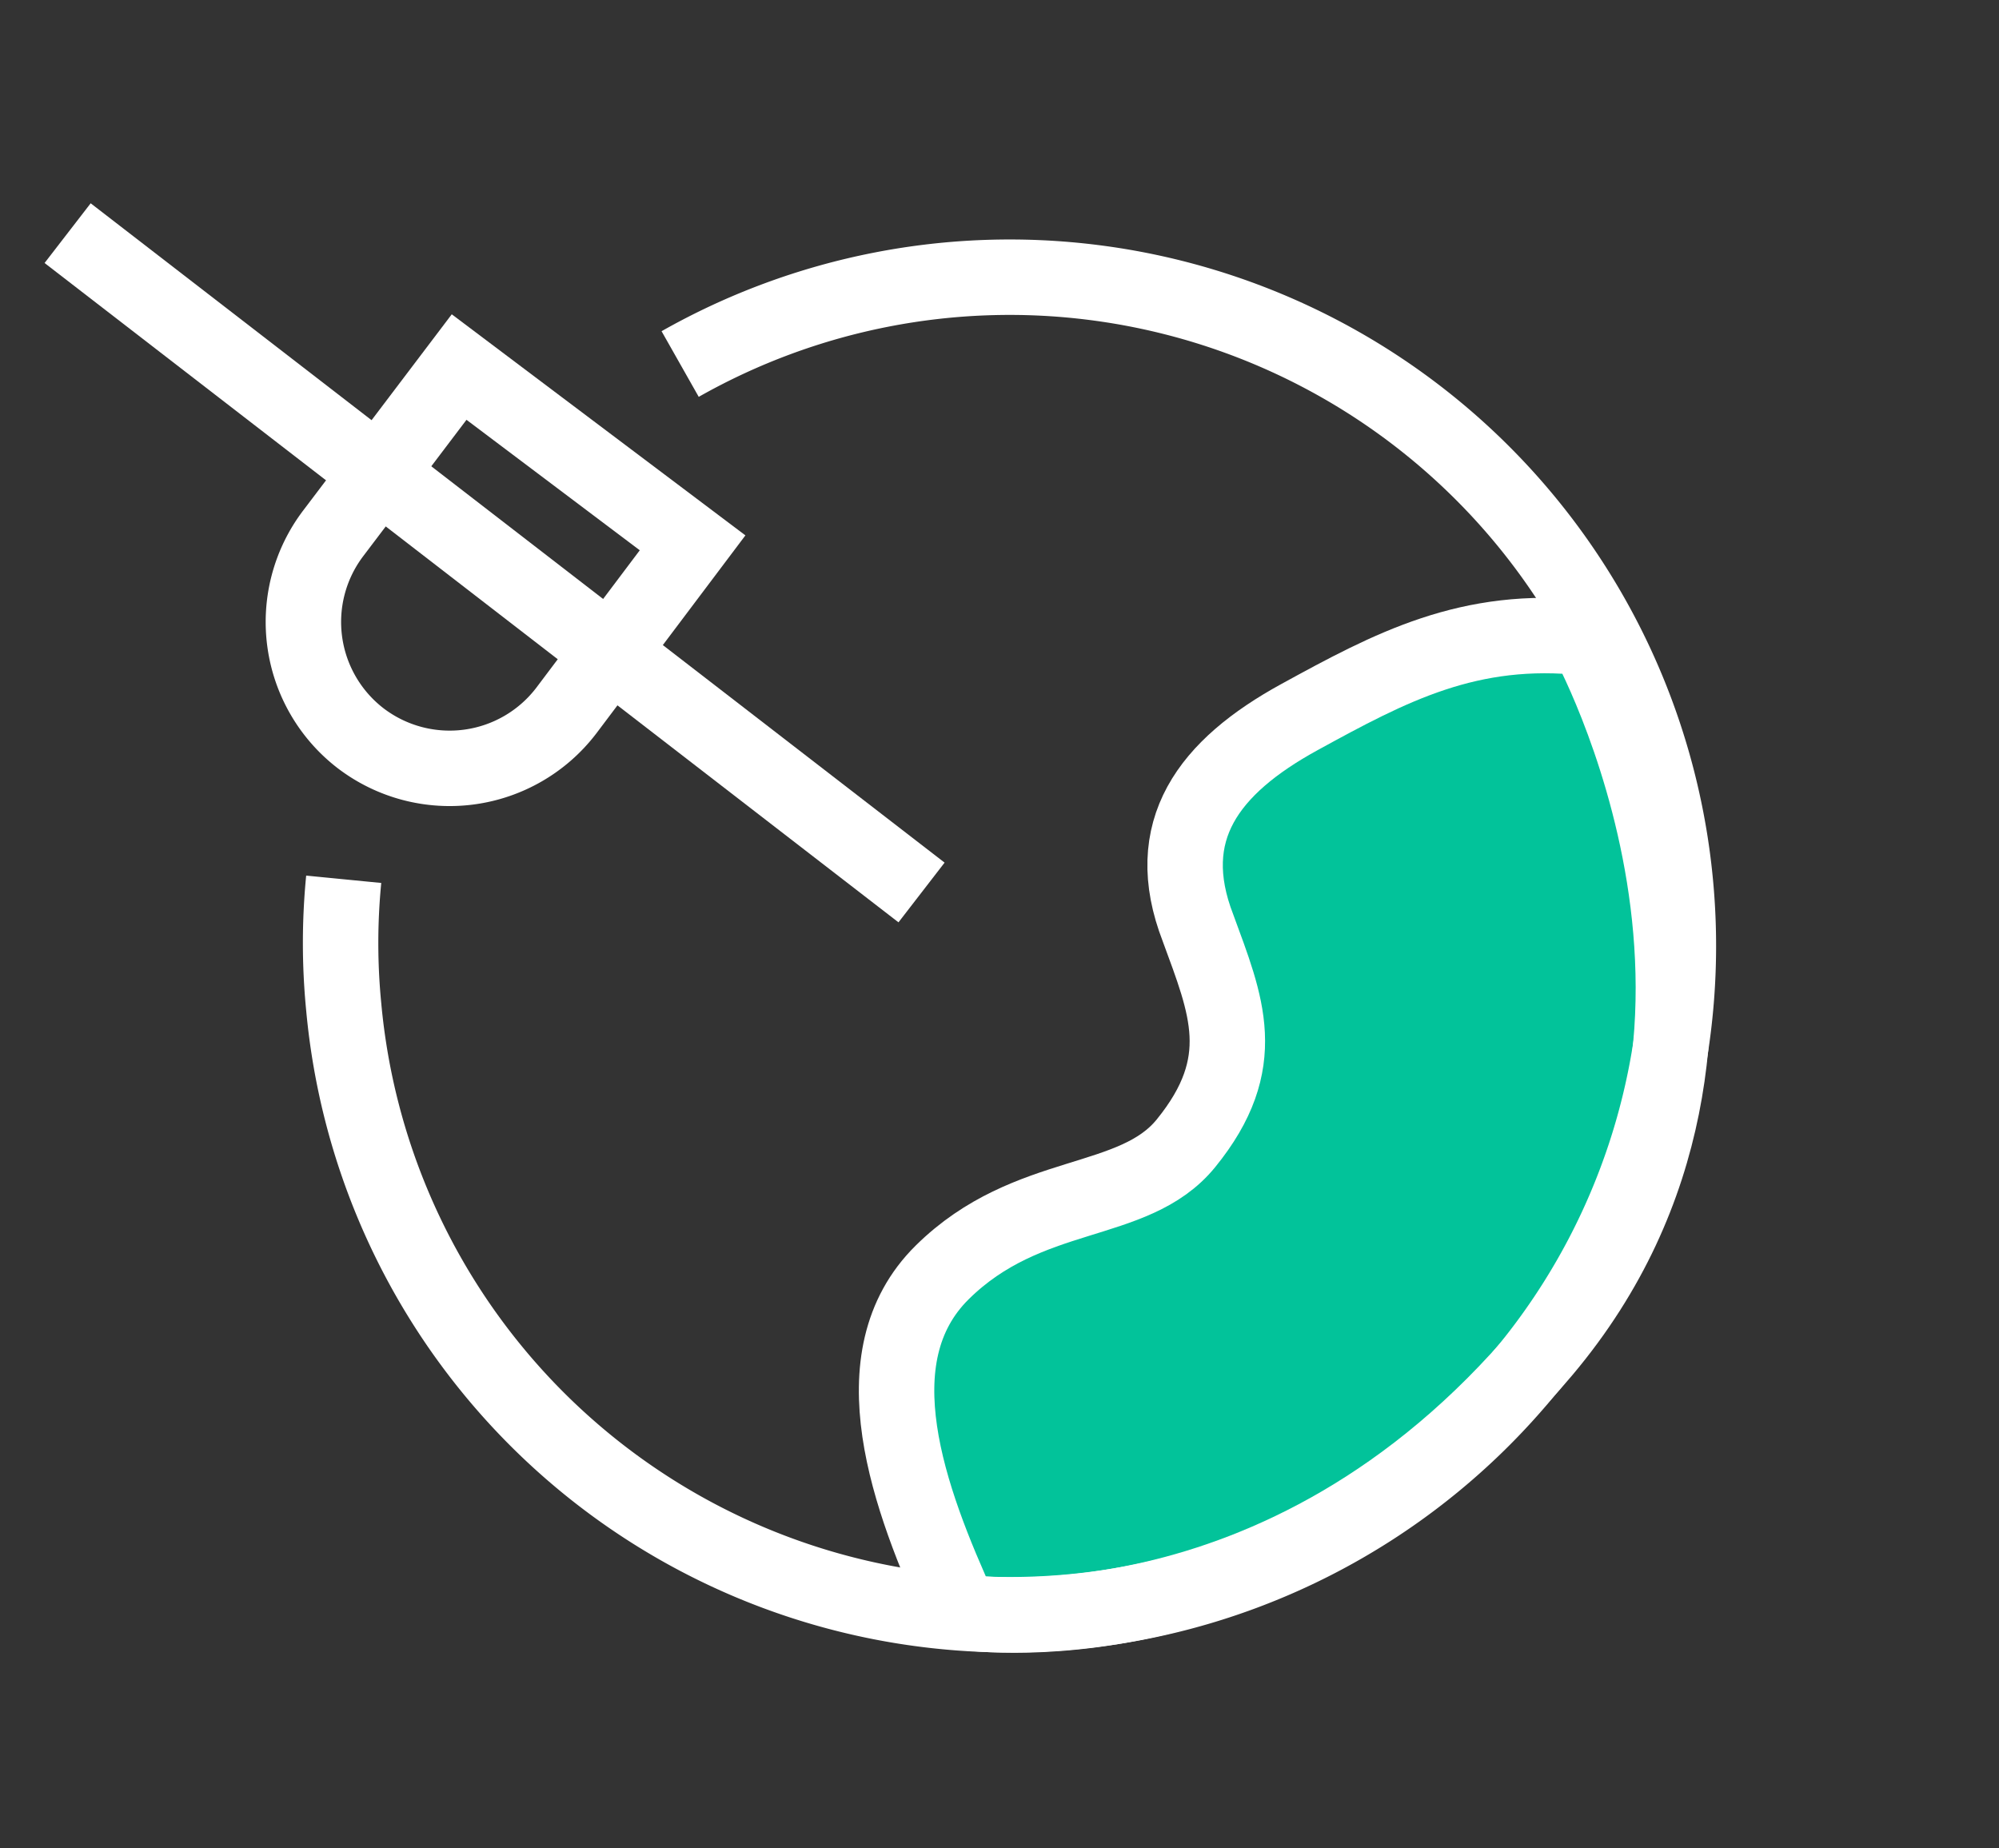 <svg id="logo" data-name="Grupo 1" xmlns="http://www.w3.org/2000/svg" class="jss46" width="53" height="49" viewBox="0 0 53 49"><rect x="0" y="0" width="53" height="49" fill="#333333" stroke="none"/><rect id="back" data-name="Retângulo 1" width="53" height="49" fill="none"></rect><path id="wave" data-name="Caminho 1" d="M75.35,37.34c-1.37-3-2.76-6.75-.48-9s5.07-1.71,6.46-3.42c1.74-2.14,1.07-3.66.32-5.71-1-2.58.28-4.27,2.69-5.59s4.5-2.44,7.61-2.1c0,0,5.87,10.57-1.13,18.89S75.35,37.34,75.35,37.34Z" transform="translate(-49.887 5.391)" fill="#02c39a" stroke="#fff" stroke-miterlimit="10" stroke-width="2"></path><path id="globe" data-name="Caminho 2" d="M67.92,4.26A17.73,17.73,0,1,1,59,21.3a17.34,17.34,0,0,1,0-3.38" transform="translate(-49.887 5.391)" fill="none" stroke="#fff" stroke-miterlimit="10" stroke-width="2"></path><path id="sat-body" data-name="Caminho 3" d="M68.25,9,64.9,13.45a3.89,3.89,0,0,1-5.44.74h0a3.89,3.89,0,0,1-.74-5.44l3.34-4.41Z" transform="translate(-49.887 5.391)" fill="none" stroke="#fff" stroke-miterlimit="10" stroke-width="2"></path><line id="sat" data-name="Linha 1" x1="22.64" y1="17.48" transform="translate(1.793 6.181)" fill="none" stroke="#fff" stroke-miterlimit="10" stroke-width="2"></line></svg>